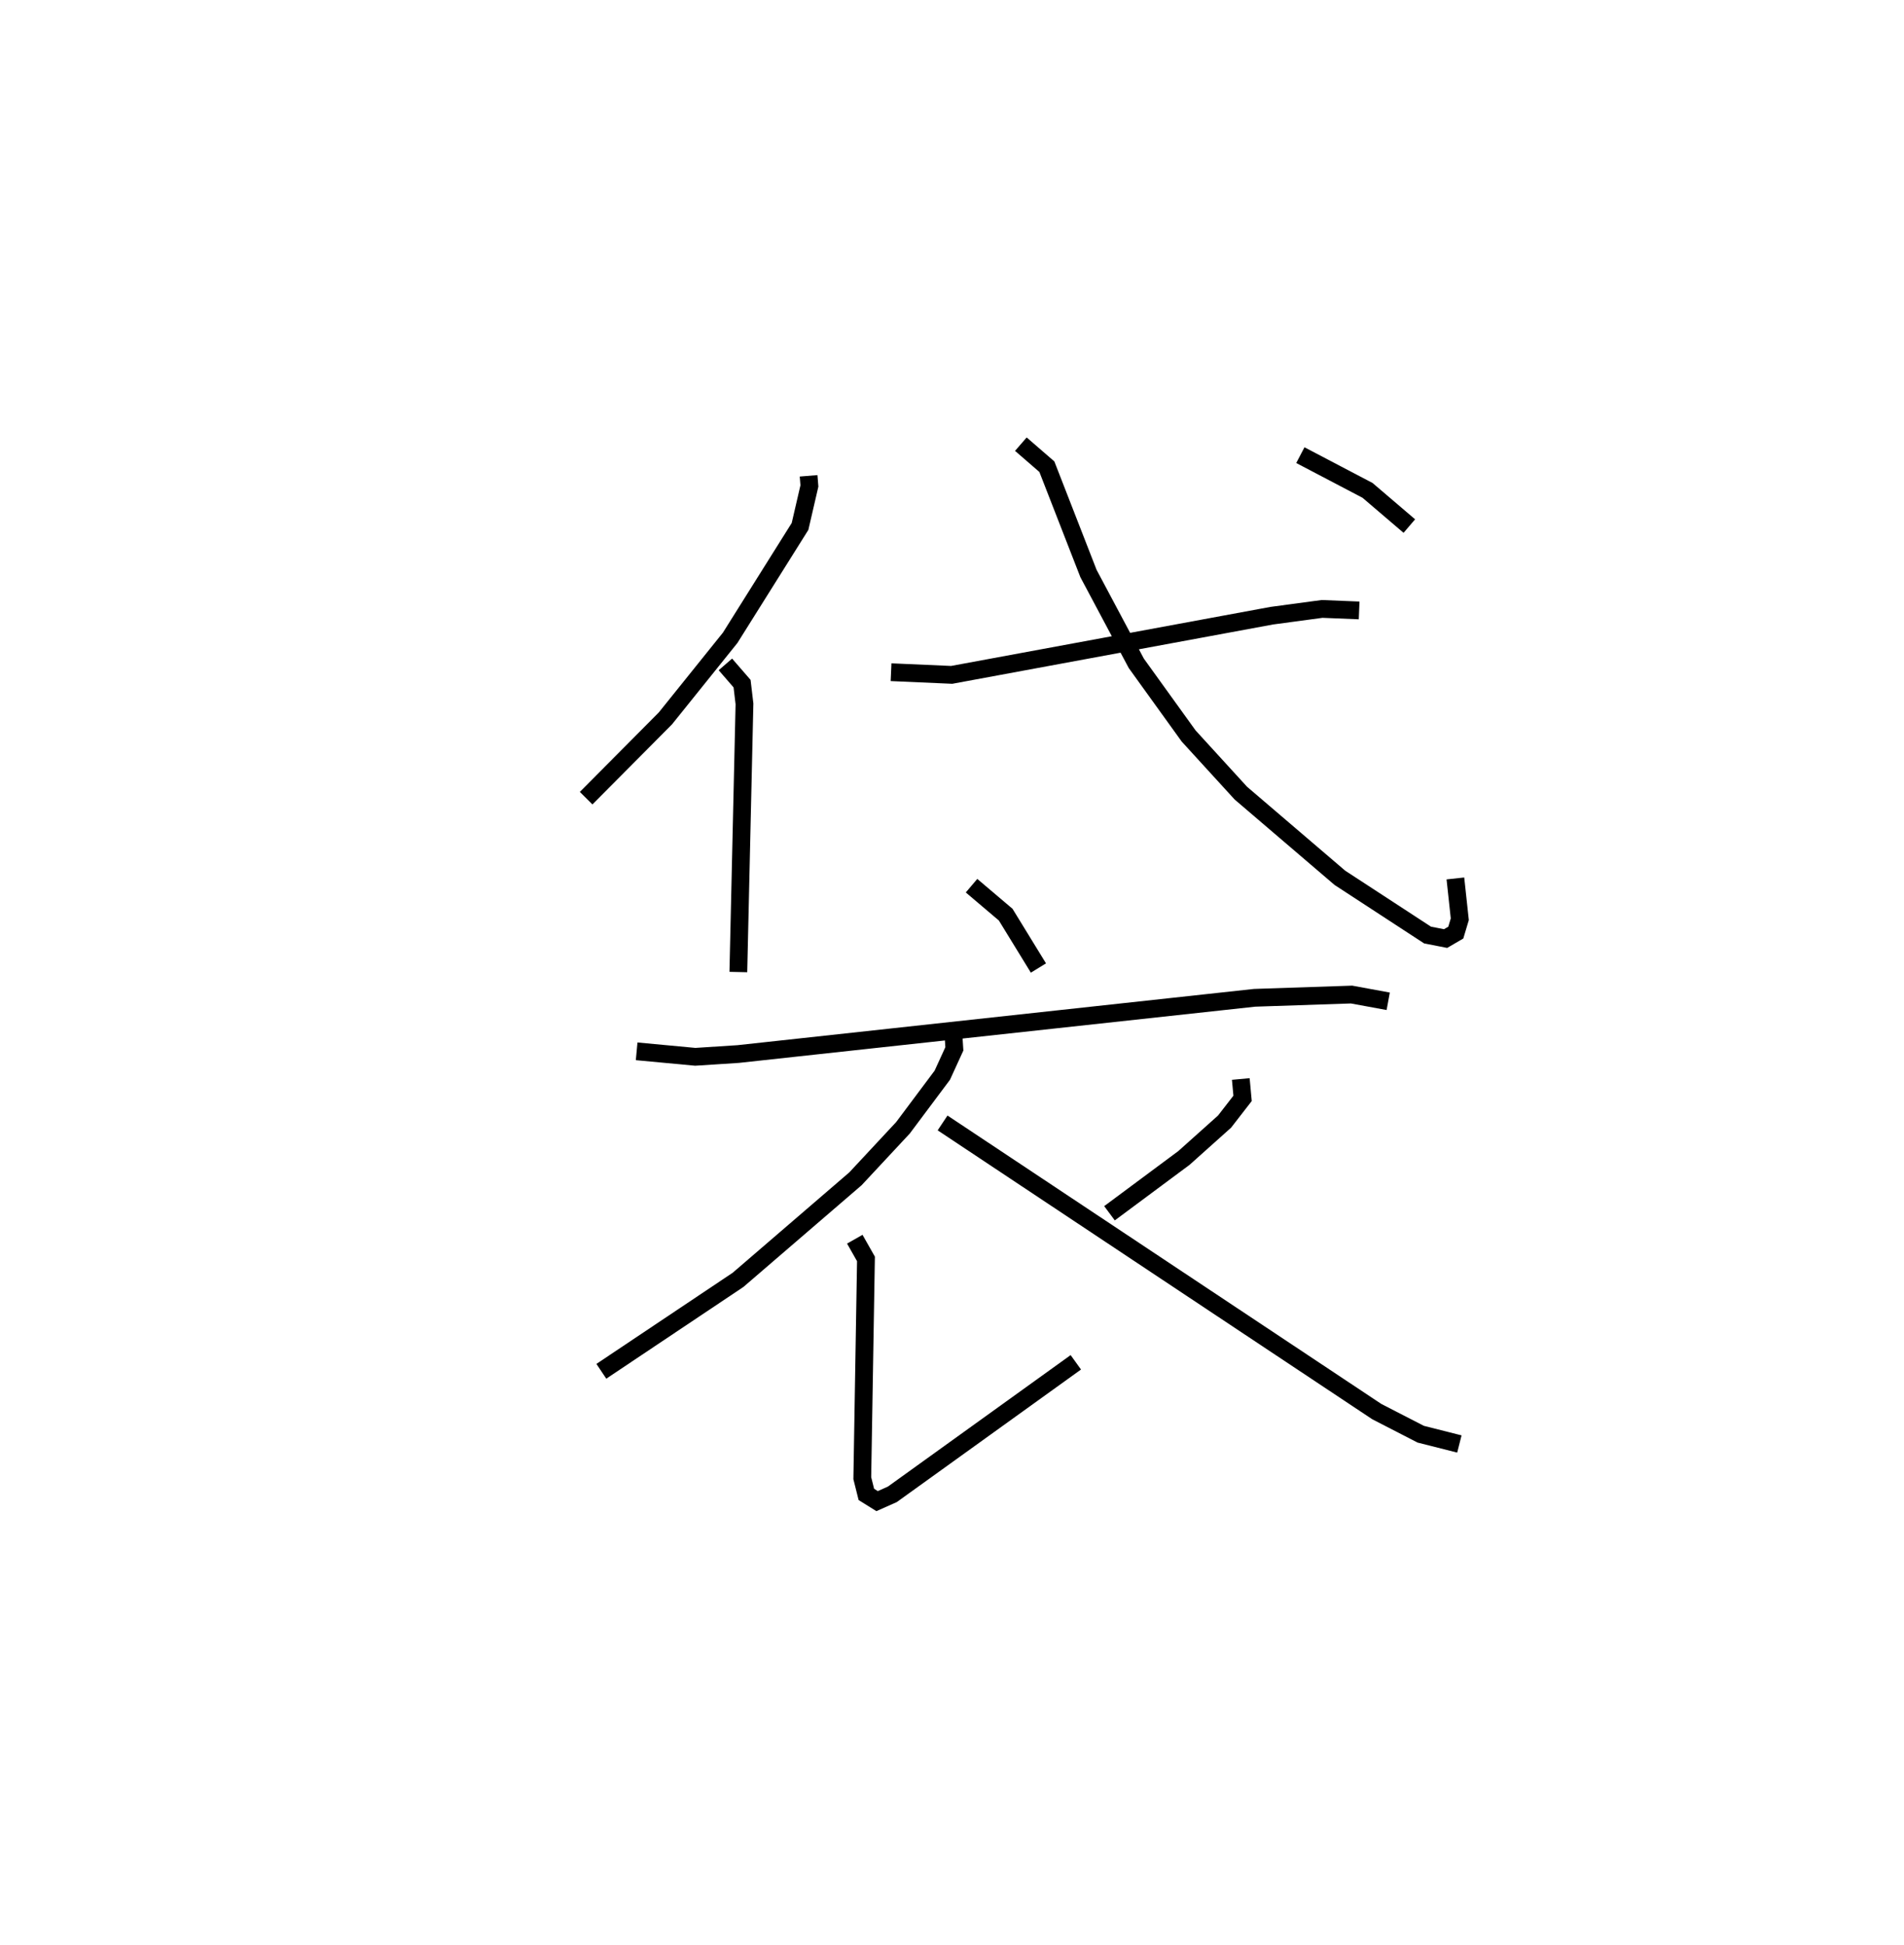 <?xml version="1.0" encoding="utf-8" ?>
<svg baseProfile="full" height="109.493" version="1.1" width="107.16" xmlns="http://www.w3.org/2000/svg" xmlns:ev="http://www.w3.org/2001/xml-events" xmlns:xlink="http://www.w3.org/1999/xlink"><defs /><rect fill="white" height="109.493" width="107.16" x="0" y="0" /><path d="M25,25 m0.0,0.0 m20.509,1.782 l0.046,0.569 -0.528,2.28 l-3.932,6.268 -3.646,4.537 l-4.46,4.489 m7.837,-7.529 l0.939,1.083 0.135,1.138 l-0.345,15.094 m8.595,-16.876 l3.411,0.15 18.019,-3.331 l2.83,-0.381 2.084,0.085 m-19.039,-9.358 l1.464,1.268 2.342,6.012 l2.692,5.056 2.946,4.09 l2.937,3.215 5.575,4.768 l4.934,3.22 1.014,0.198 l0.575,-0.335 0.225,-0.752 l-0.248,-2.297 m-8.725,-23.825 l3.78,1.983 2.353,2.009 m-24.64,20.241 l1.923,1.631 1.842,3.003 m-22.613,4.689 l3.3,0.309 2.414,-0.156 l29.064,-3.165 5.459,-0.183 l2.062,0.379 m-24.494,1.498 l0.076,1.18 -0.679,1.483 l-2.214,2.961 -2.673,2.869 l-6.608,5.688 -7.694,5.147 m14.264,-7.435 l0.629,1.11 -0.207,12.34 l0.229,0.915 0.605,0.377 l0.858,-0.382 10.326,-7.431 m9.285,-15.946 l0.1,1.09 -1.014,1.308 l-2.285,2.045 -4.191,3.114 m-9.394,-5.084 l24.439,16.248 2.472,1.272 l2.175,0.55 " fill="none" stroke="black" stroke-width="1" /></svg>